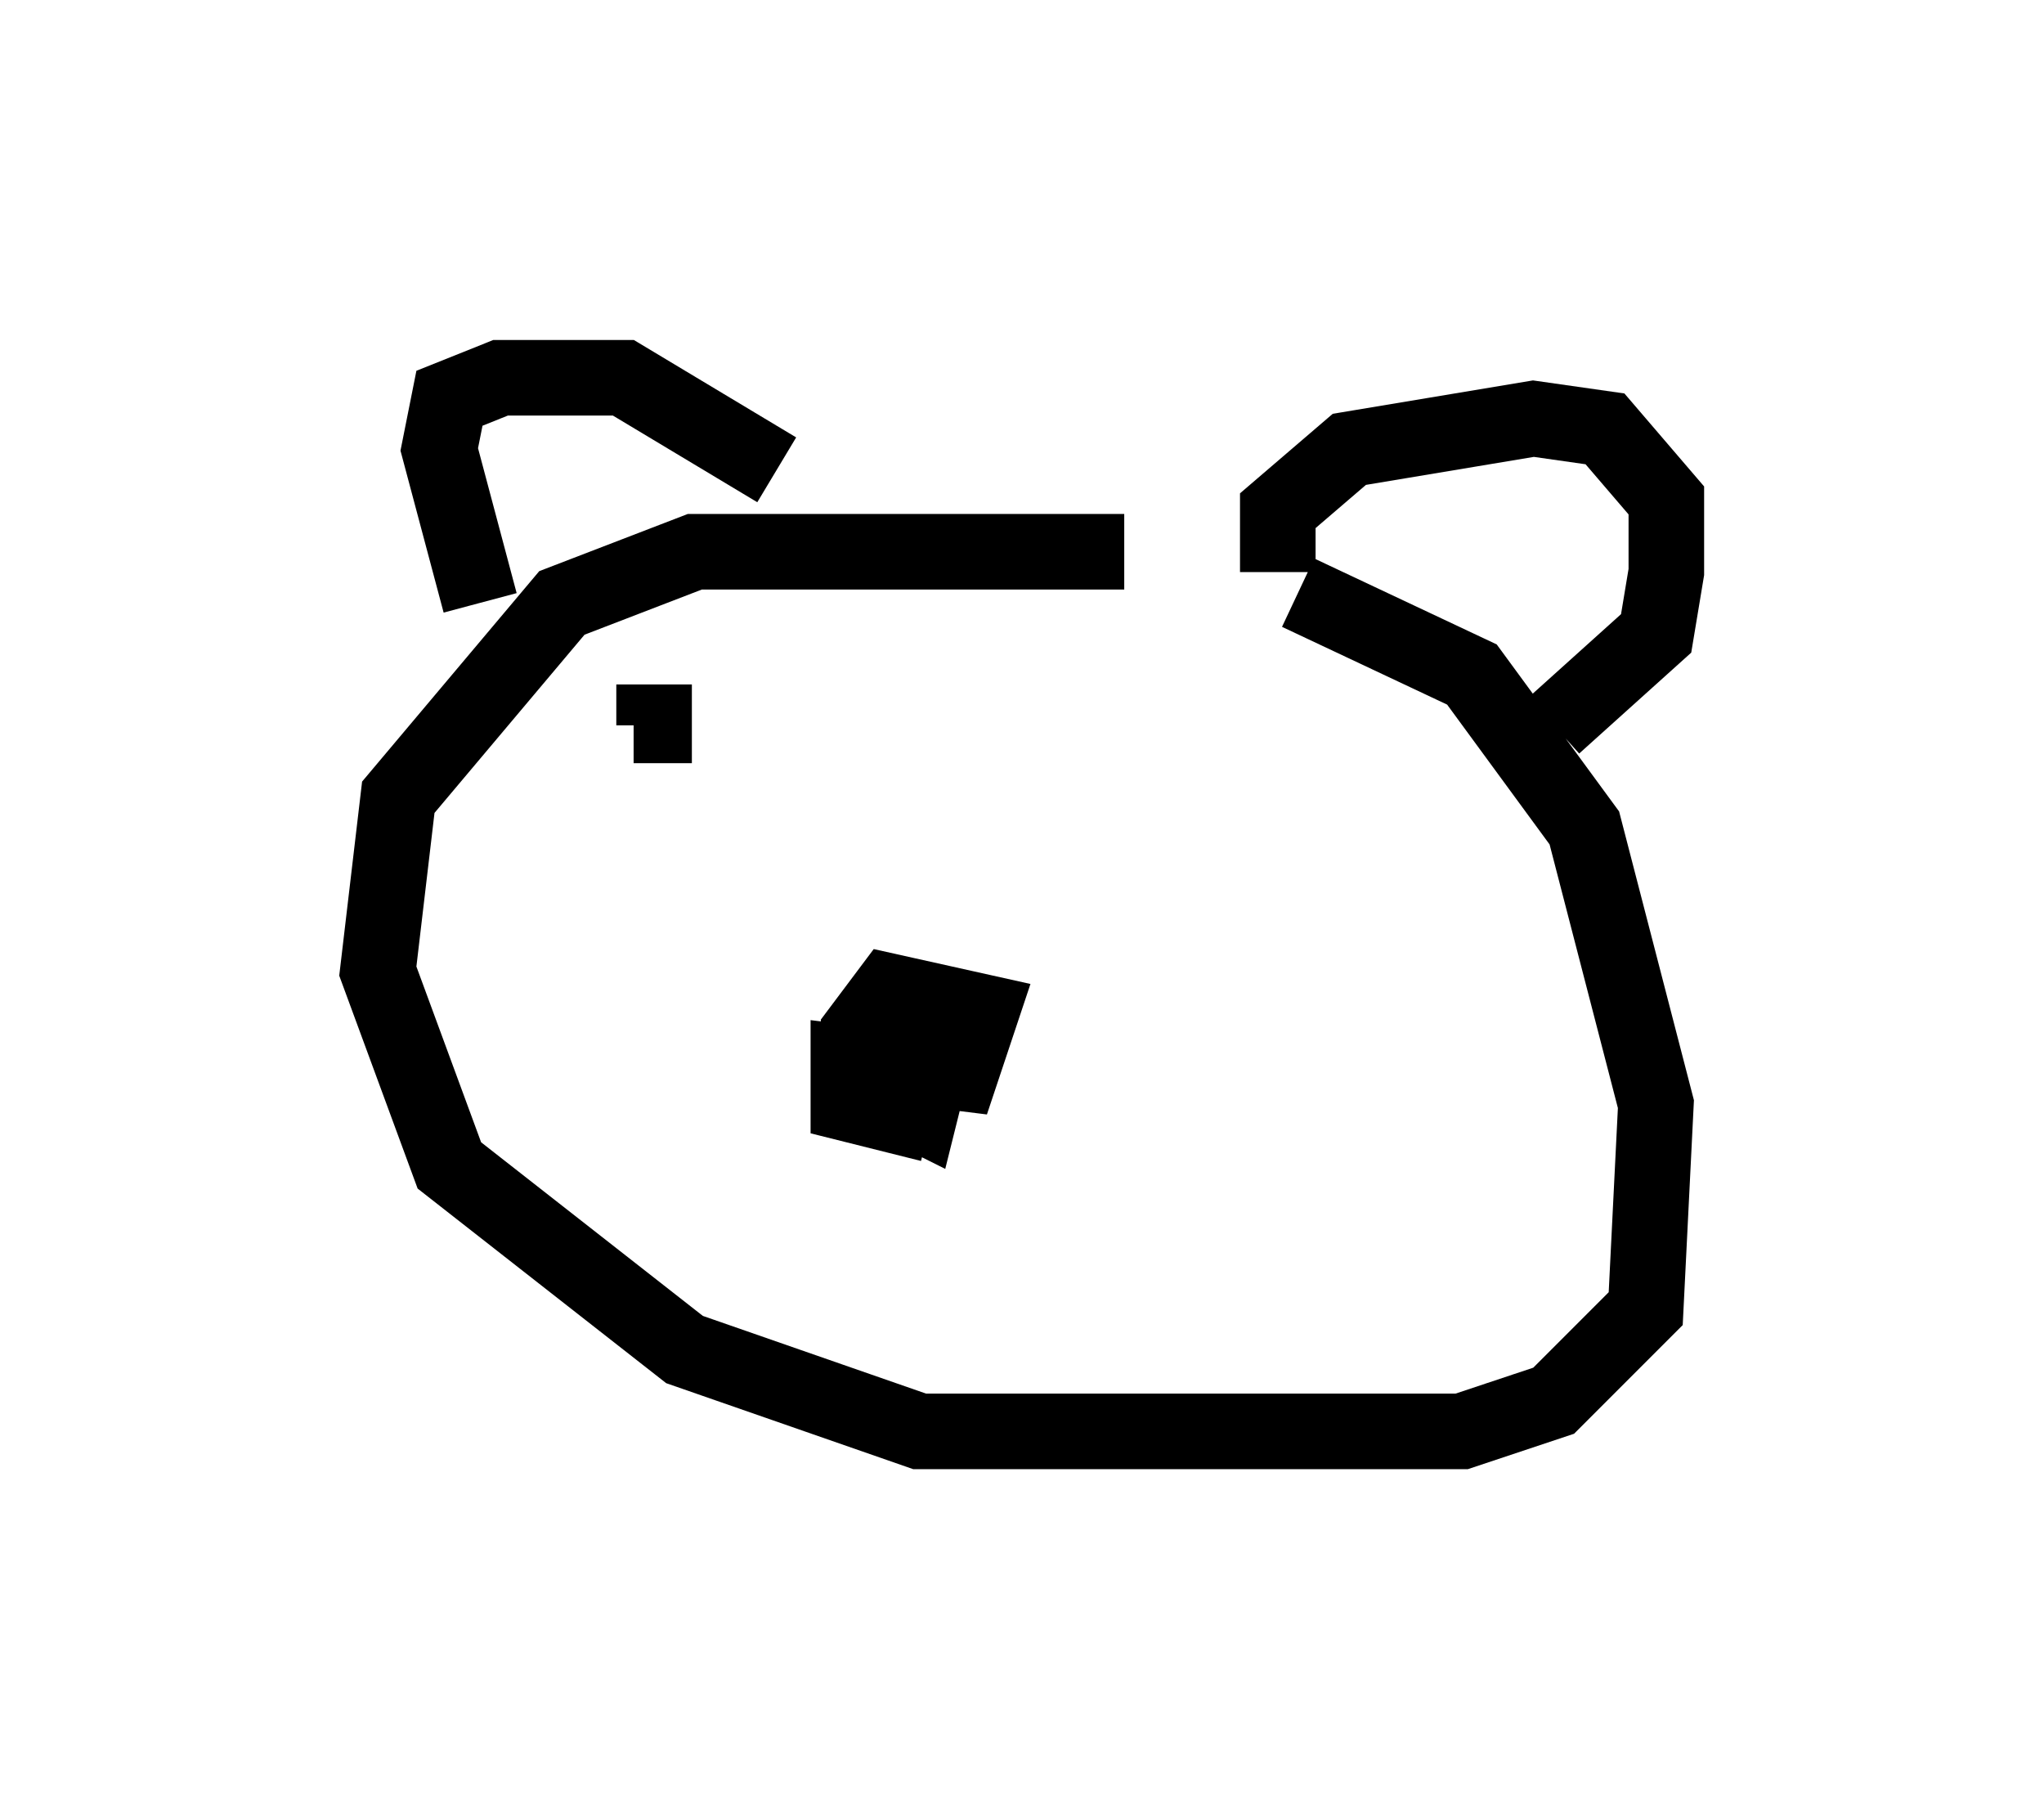 <?xml version="1.0" encoding="utf-8" ?>
<svg baseProfile="full" height="23.938" version="1.1" width="27.05" xmlns="http://www.w3.org/2000/svg" xmlns:ev="http://www.w3.org/2001/xml-events" xmlns:xlink="http://www.w3.org/1999/xlink"><defs /><rect fill="white" height="23.938" width="27.05" x="0" y="0" /><path d="M18.126, 7.977 m-3.248, -0.677 l-5.683, 0.0 -1.759, 0.677 l-2.165, 2.571 -0.271, 2.3 l0.947, 2.571 3.112, 2.436 l3.112, 1.083 7.172, 0.0 l1.218, -0.406 1.218, -1.218 l0.135, -2.706 -0.947, -3.654 l-1.488, -2.03 -2.3, -1.083 m-10.825, 0.135 l-0.541, -2.03 0.135, -0.677 l0.677, -0.271 1.624, 0.0 l2.03, 1.218 m6.631, 1.353 l0.0, -0.812 0.947, -0.812 l2.436, -0.406 0.947, 0.135 l0.812, 0.947 0.0, 0.947 l-0.135, 0.812 -1.353, 1.218 m-8.931, 4.465 l1.083, 0.135 0.271, -0.812 l-1.218, -0.271 -0.406, 0.541 l0.0, 0.677 0.812, 0.406 l0.135, -0.541 -1.083, -0.135 l0.0, 0.541 1.083, 0.271 m-3.654, -5.819 l0.0, 0.541 -0.271, 0.0 " fill="none" stroke="black" stroke-width="1" /></svg>